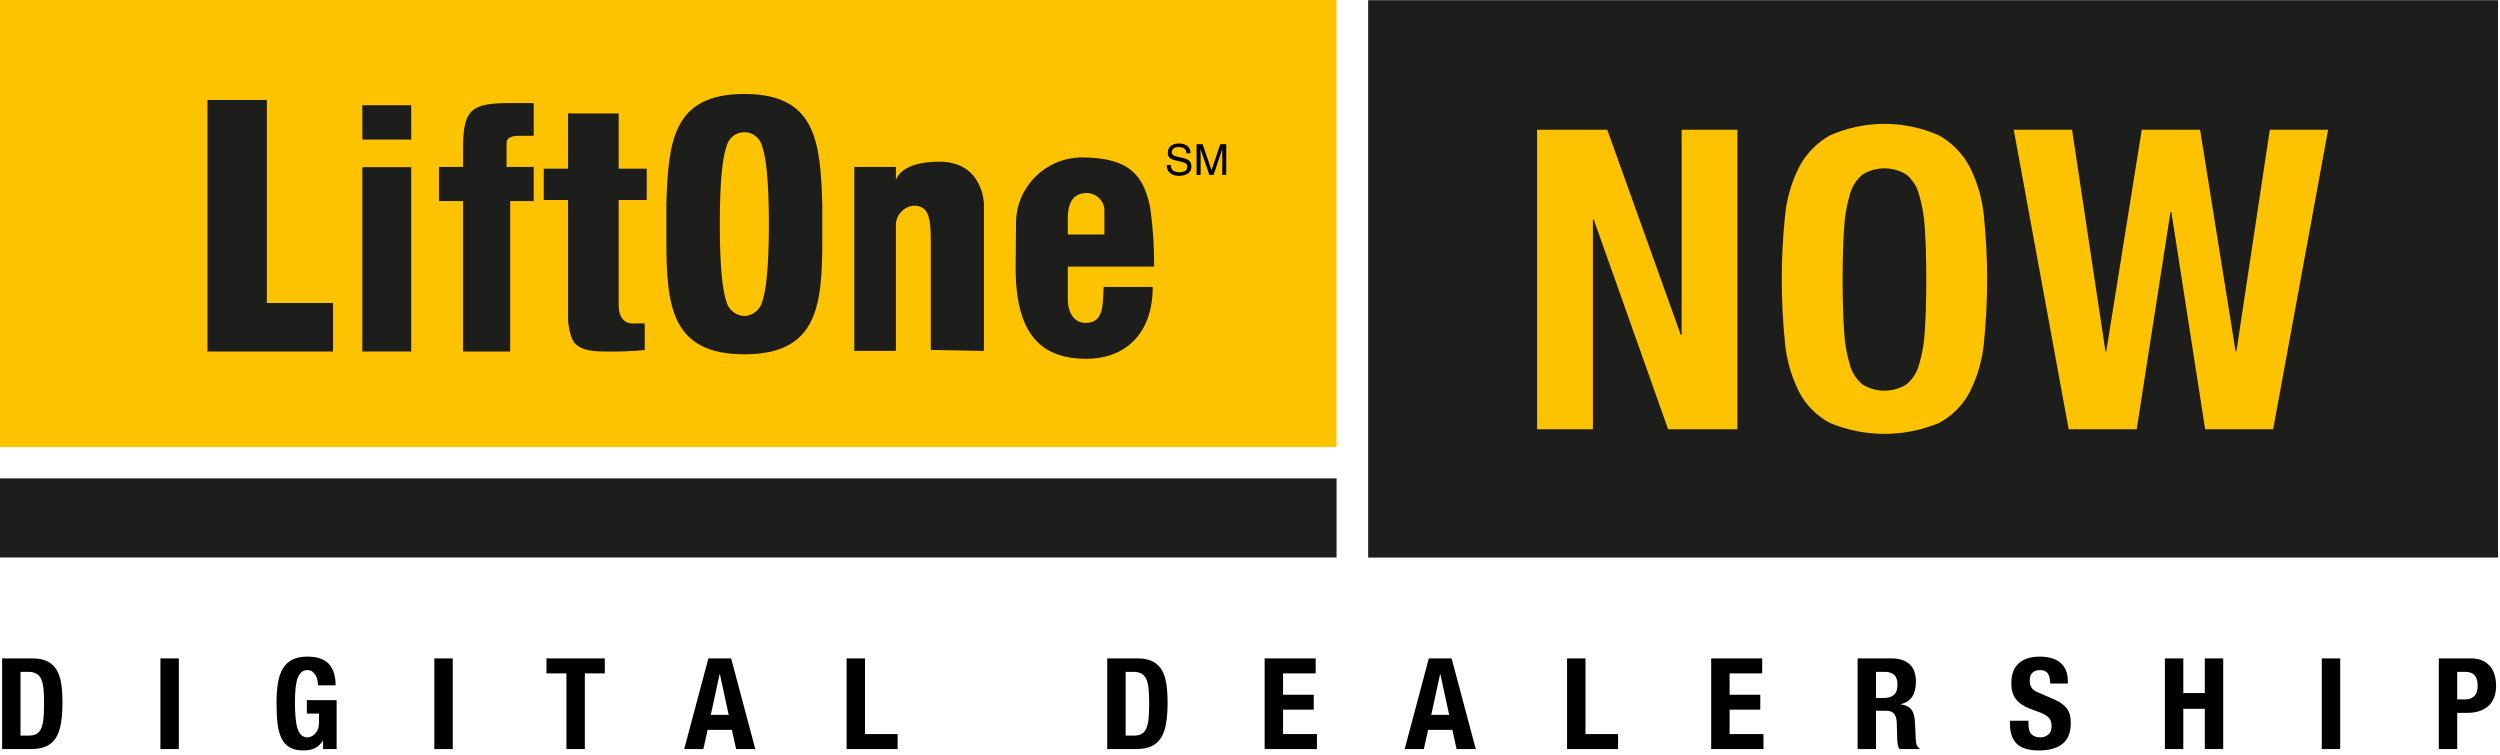 
<svg width="139px" height="42px" viewBox="0 0 139 42" version="1.1" xmlns="http://www.w3.org/2000/svg" xmlns:xlink="http://www.w3.org/1999/xlink">
    <g id="Page-1" stroke="none" stroke-width="1" fill="none" fill-rule="evenodd">
        <g id="LVL1-First-Screen-V9" transform="translate(-119, -61)">
            <g id="LiftOneLogo_edit_1" transform="translate(119, 61)">
                <g stroke-width="1">
                    <rect id="Rectangle-path" fill="#FDC300" fill-rule="nonzero" x="0" y="0" width="74.313" height="24.856"></rect>
                    <rect id="Rectangle-path" fill="#1D1D1B" fill-rule="nonzero" x="0" y="26.598" width="74.313" height="4.398"></rect>
                    <rect id="Rectangle-path" fill="#1D1D1B" fill-rule="nonzero" x="76.07" y="0.011" width="62.819" height="30.989"></rect>
                    <rect id="Rectangle-path" fill="#1D1D1B" fill-rule="nonzero" x="20.146" y="9.294" width="2.717" height="10.249"></rect>
                    <rect id="Rectangle-path" fill="#1D1D1B" fill-rule="nonzero" x="20.146" y="5.85" width="2.717" height="1.909"></rect>
                    <polygon id="Shape" fill="#1D1D1B" fill-rule="nonzero" points="14.837 16.847 14.837 5.56 11.536 5.56 11.536 19.544 18.516 19.544 18.516 16.847"></polygon>
                    <path d="M24.409,11.181 L24.409,9.28 L25.747,9.28 L25.747,8.16 C25.747,5.95 26.331,5.729 28.508,5.729 L29.675,5.729 L29.675,7.552 C29.477,7.552 29.072,7.551 28.911,7.551 C28.528,7.551 28.165,7.603 28.165,7.96 L28.165,9.28 L29.675,9.28 L29.675,11.181 L28.367,11.181 L28.367,19.544 L25.747,19.544 L25.747,11.181 L24.409,11.181 Z" id="Shape" fill="#1D1D1B" fill-rule="nonzero"></path>
                    <path d="M35.958,11.12 L35.958,9.377 L34.398,9.377 L34.398,6.307 L31.584,6.307 L31.584,9.377 L30.232,9.377 L30.232,11.12 L31.584,11.12 L31.584,17.87 C31.584,17.87 31.681,18.797 31.96,19.087 C32.239,19.378 32.643,19.544 33.646,19.544 C34.381,19.56 35.116,19.532 35.847,19.461 L35.847,17.981 L35.29,17.981 C35.29,17.981 34.398,18.147 34.398,16.957 L34.398,11.12 L35.958,11.12 Z" id="Shape" fill="#1D1D1B" fill-rule="nonzero"></path>
                    <path d="M41.385,5.224 C37.421,5.224 37.156,7.839 37.05,11.357 L37.05,13.327 C37.05,17.01 37.315,19.699 41.385,19.699 C45.454,19.699 45.72,17.01 45.72,13.327 L45.72,11.357 C45.614,7.839 45.348,5.224 41.385,5.224 Z M42.75,12.542 L42.75,12.542 C42.743,14.953 42.59,16.235 42.343,16.89 C42.187,17.283 41.813,17.55 41.388,17.572 L41.384,17.572 L41.382,17.572 C40.956,17.55 40.583,17.283 40.427,16.89 C40.179,16.235 40.026,14.953 40.02,12.542 L40.02,12.542 C40.02,12.514 40.02,12.488 40.02,12.462 C40.02,12.435 40.02,12.409 40.02,12.381 L40.02,12.381 C40.026,9.97 40.179,8.688 40.427,8.033 C40.566,7.625 40.951,7.351 41.385,7.351 C41.819,7.351 42.204,7.625 42.343,8.033 C42.59,8.688 42.743,9.97 42.75,12.381 L42.75,12.381 L42.75,12.462 L42.75,12.542 Z" id="Shape" fill="#1D1D1B" fill-rule="nonzero"></path>
                    <path d="M52.233,8.991 C50.446,8.991 49.95,9.642 49.812,9.998 L49.812,9.283 L47.498,9.283 L47.498,19.509 L49.812,19.509 L49.812,12.45 C49.845,11.916 50.265,11.485 50.802,11.435 C51.591,11.435 51.752,12.02 51.752,13.361 L51.752,19.457 L54.708,19.509 L54.708,11.368 C54.708,11.368 54.694,8.991 52.233,8.991 Z" id="Shape" fill="#1D1D1B" fill-rule="nonzero"></path>
                    <path d="M59.369,14.822 L59.369,16.669 C59.369,17.254 59.635,17.916 60.299,17.953 C61.42,18.01 61.306,16.839 61.363,15.953 L64.092,15.953 C64.092,18.65 62.467,19.949 60.413,19.949 C58.249,19.949 56.47,18.989 56.47,14.927 L56.491,12.372 C56.511,10.38 58.133,8.771 60.139,8.752 C62.869,8.752 63.599,9.822 63.952,11.542 C64.104,12.629 64.177,13.725 64.172,14.822 L59.369,14.822 Z M61.404,13.035 L61.404,11.806 C61.429,11.533 61.338,11.263 61.154,11.059 C60.969,10.855 60.708,10.737 60.432,10.732 C59.578,10.732 59.369,11.41 59.369,12.145 L59.369,13.035 L61.404,13.035 Z" id="Shape" fill="#1D1D1B" fill-rule="nonzero"></path>
                    <path d="M65.09,9.175 C65.096,9.272 65.119,9.351 65.16,9.411 C65.237,9.524 65.373,9.581 65.568,9.581 C65.655,9.581 65.735,9.568 65.807,9.544 C65.946,9.496 66.015,9.41 66.015,9.286 C66.015,9.193 65.986,9.127 65.927,9.087 C65.868,9.048 65.775,9.015 65.649,8.986 L65.416,8.934 C65.264,8.9 65.156,8.862 65.093,8.821 C64.984,8.75 64.929,8.643 64.929,8.501 C64.929,8.348 64.982,8.222 65.089,8.124 C65.196,8.025 65.348,7.976 65.543,7.976 C65.724,7.976 65.877,8.019 66.003,8.106 C66.129,8.192 66.192,8.33 66.192,8.52 L65.973,8.52 C65.961,8.429 65.936,8.358 65.898,8.31 C65.827,8.221 65.706,8.176 65.536,8.176 C65.399,8.176 65.3,8.205 65.24,8.262 C65.18,8.319 65.15,8.386 65.15,8.462 C65.15,8.546 65.185,8.607 65.255,8.645 C65.302,8.67 65.406,8.701 65.568,8.738 L65.809,8.793 C65.925,8.819 66.015,8.855 66.078,8.901 C66.187,8.981 66.242,9.097 66.242,9.249 C66.242,9.438 66.173,9.573 66.034,9.654 C65.896,9.735 65.735,9.776 65.552,9.776 C65.338,9.776 65.17,9.722 65.05,9.613 C64.929,9.506 64.869,9.36 64.872,9.175 L65.09,9.175 Z M66.531,8.019 L66.865,8.019 L67.359,9.462 L67.849,8.019 L68.179,8.019 L68.179,9.726 L67.958,9.726 L67.958,8.719 C67.958,8.684 67.959,8.626 67.96,8.546 C67.962,8.465 67.962,8.379 67.962,8.286 L67.472,9.726 L67.242,9.726 L66.748,8.286 L66.748,8.339 C66.748,8.381 66.749,8.444 66.751,8.53 C66.753,8.615 66.753,8.678 66.753,8.719 L66.753,9.726 L66.531,9.726 L66.531,8.019 Z" id="SM" fill="#000000"></path>
                    <polygon id="Shape" fill="#FDC300" fill-rule="nonzero" points="93.452 18.619 93.499 18.619 93.499 7.214 96.6 7.214 96.6 23.867 92.747 23.867 88.612 12.205 88.565 12.205 88.565 23.867 85.464 23.867 85.464 7.214 89.364 7.214"></polygon>
                    <path d="M99.243,12.053 C99.328,11.1 99.591,10.171 100.018,9.313 C100.406,8.563 101.006,7.943 101.745,7.528 C103.673,6.674 105.877,6.674 107.806,7.528 C108.545,7.943 109.145,8.563 109.532,9.313 C109.959,10.171 110.222,11.1 110.308,12.053 C110.543,14.376 110.543,16.716 110.308,19.039 C110.222,19.988 109.959,20.914 109.532,21.768 C109.15,22.512 108.548,23.123 107.806,23.517 C105.868,24.326 103.683,24.326 101.745,23.517 C101.003,23.123 100.4,22.512 100.018,21.768 C99.592,20.914 99.329,19.988 99.243,19.039 C99.008,16.716 99.008,14.376 99.243,12.053 Z M102.532,18.397 C102.562,19.046 102.672,19.688 102.861,20.31 C102.979,20.731 103.225,21.106 103.565,21.383 C104.308,21.834 105.242,21.834 105.985,21.383 C106.326,21.106 106.572,20.731 106.69,20.31 C106.878,19.688 106.988,19.046 107.019,18.397 C107.073,17.612 107.101,16.66 107.101,15.54 C107.101,14.421 107.074,13.472 107.019,12.695 C106.987,12.046 106.876,11.404 106.69,10.782 C106.574,10.357 106.327,9.978 105.985,9.698 C105.242,9.247 104.308,9.247 103.565,9.698 C103.223,9.978 102.977,10.357 102.861,10.782 C102.674,11.404 102.563,12.046 102.532,12.695 C102.477,13.472 102.449,14.421 102.449,15.54 C102.449,16.66 102.477,17.612 102.532,18.397 Z" id="Shape" fill="#FDC300" fill-rule="nonzero"></path>
                    <polygon id="Shape" fill="#FDC300" fill-rule="nonzero" points="115.206 7.214 117.062 19.529 117.109 19.529 119.082 7.214 122.324 7.214 124.298 19.529 124.345 19.529 126.201 7.214 129.443 7.214 126.388 23.867 122.606 23.867 120.727 11.785 120.68 11.785 118.8 23.867 115.018 23.867 111.964 7.214"></polygon>
                </g>
                <path d="M1.141,40.899 L1.596,40.899 C1.776,40.899 1.921,40.868 2.03,40.807 C2.139,40.746 2.225,40.645 2.289,40.504 C2.353,40.362 2.396,40.176 2.417,39.946 C2.439,39.715 2.449,39.428 2.449,39.085 C2.449,38.798 2.44,38.546 2.421,38.329 C2.402,38.113 2.363,37.933 2.304,37.789 C2.244,37.646 2.157,37.538 2.041,37.465 C1.924,37.392 1.769,37.355 1.575,37.355 L1.141,37.355 L1.141,40.899 Z M0.117,36.607 L1.795,36.607 C2.151,36.607 2.438,36.665 2.656,36.78 C2.874,36.895 3.043,37.06 3.164,37.274 C3.285,37.488 3.367,37.746 3.409,38.047 C3.452,38.348 3.473,38.685 3.473,39.056 C3.473,39.499 3.446,39.884 3.391,40.211 C3.337,40.538 3.243,40.807 3.111,41.019 C2.978,41.231 2.8,41.388 2.577,41.492 C2.355,41.595 2.073,41.647 1.731,41.647 L0.117,41.647 L0.117,36.607 Z M8.919,41.647 L8.919,36.607 L9.943,36.607 L9.943,41.647 L8.919,41.647 Z M17.679,38.104 C17.679,38.009 17.668,37.913 17.647,37.814 C17.626,37.715 17.591,37.625 17.544,37.542 C17.496,37.46 17.436,37.392 17.363,37.338 C17.289,37.284 17.2,37.256 17.096,37.256 C16.849,37.256 16.672,37.393 16.563,37.666 C16.454,37.939 16.399,38.391 16.399,39.021 C16.399,39.322 16.409,39.595 16.428,39.84 C16.447,40.085 16.481,40.293 16.531,40.465 C16.58,40.636 16.652,40.768 16.744,40.86 C16.836,40.952 16.956,40.998 17.103,40.998 C17.165,40.998 17.232,40.981 17.306,40.948 C17.379,40.915 17.448,40.866 17.512,40.8 C17.576,40.734 17.629,40.651 17.672,40.549 C17.715,40.448 17.736,40.329 17.736,40.193 L17.736,39.678 L17.06,39.678 L17.06,38.929 L18.717,38.929 L18.717,41.647 L17.963,41.647 L17.963,41.181 L17.949,41.181 C17.826,41.379 17.678,41.519 17.505,41.601 C17.332,41.684 17.124,41.725 16.883,41.725 C16.57,41.725 16.315,41.671 16.118,41.562 C15.922,41.454 15.768,41.287 15.656,41.061 C15.545,40.835 15.47,40.556 15.432,40.225 C15.394,39.893 15.375,39.508 15.375,39.071 C15.375,38.647 15.403,38.275 15.457,37.955 C15.512,37.635 15.605,37.368 15.738,37.154 C15.871,36.94 16.046,36.779 16.264,36.671 C16.482,36.562 16.755,36.508 17.082,36.508 C17.641,36.508 18.044,36.646 18.29,36.921 C18.537,37.196 18.66,37.591 18.66,38.104 L17.679,38.104 Z M24.149,41.647 L24.149,36.607 L25.173,36.607 L25.173,41.647 L24.149,41.647 Z M33.627,36.607 L33.627,37.44 L32.517,37.44 L32.517,41.647 L31.494,41.647 L31.494,37.44 L30.384,37.44 L30.384,36.607 L33.627,36.607 Z M40.516,39.748 L40.026,37.482 L40.011,37.482 L39.521,39.748 L40.516,39.748 Z M40.651,36.607 L41.995,41.647 L40.929,41.647 L40.694,40.581 L39.343,40.581 L39.108,41.647 L38.042,41.647 L39.386,36.607 L40.651,36.607 Z M47.072,41.647 L47.072,36.607 L48.095,36.607 L48.095,40.814 L49.908,40.814 L49.908,41.647 L47.072,41.647 Z M62.586,40.899 L63.041,40.899 C63.221,40.899 63.365,40.868 63.474,40.807 C63.583,40.746 63.67,40.645 63.734,40.504 C63.798,40.362 63.84,40.176 63.862,39.946 C63.883,39.715 63.894,39.428 63.894,39.085 C63.894,38.798 63.884,38.546 63.865,38.329 C63.846,38.113 63.807,37.933 63.748,37.789 C63.689,37.646 63.601,37.538 63.485,37.465 C63.369,37.392 63.214,37.355 63.019,37.355 L62.586,37.355 L62.586,40.899 Z M61.562,36.607 L63.24,36.607 C63.595,36.607 63.882,36.665 64.1,36.78 C64.318,36.895 64.487,37.06 64.608,37.274 C64.729,37.488 64.811,37.746 64.854,38.047 C64.896,38.348 64.918,38.685 64.918,39.056 C64.918,39.499 64.89,39.884 64.836,40.211 C64.781,40.538 64.688,40.807 64.555,41.019 C64.422,41.231 64.245,41.388 64.022,41.492 C63.799,41.595 63.517,41.647 63.176,41.647 L61.562,41.647 L61.562,36.607 Z M73.151,36.607 L73.151,37.44 L71.338,37.44 L71.338,38.626 L73.044,38.626 L73.044,39.459 L71.338,39.459 L71.338,40.814 L73.222,40.814 L73.222,41.647 L70.314,41.647 L70.314,36.607 L73.151,36.607 Z M80.574,39.748 L80.083,37.482 L80.069,37.482 L79.578,39.748 L80.574,39.748 Z M80.709,36.607 L82.053,41.647 L80.986,41.647 L80.752,40.581 L79.401,40.581 L79.166,41.647 L78.1,41.647 L79.443,36.607 L80.709,36.607 Z M87.129,41.647 L87.129,36.607 L88.153,36.607 L88.153,40.814 L89.966,40.814 L89.966,41.647 L87.129,41.647 Z M97.979,36.607 L97.979,37.44 L96.166,37.44 L96.166,38.626 L97.872,38.626 L97.872,39.459 L96.166,39.459 L96.166,40.814 L98.05,40.814 L98.05,41.647 L95.142,41.647 L95.142,36.607 L97.979,36.607 Z M103.283,36.607 L105.174,36.607 C105.601,36.607 105.933,36.714 106.17,36.928 C106.407,37.142 106.525,37.468 106.525,37.906 C106.525,38.245 106.456,38.521 106.319,38.735 C106.182,38.949 105.968,39.087 105.679,39.148 L105.679,39.162 C105.935,39.2 106.122,39.282 106.241,39.409 C106.359,39.536 106.433,39.741 106.461,40.024 C106.471,40.118 106.478,40.22 106.483,40.331 C106.487,40.441 106.492,40.565 106.497,40.701 C106.506,40.969 106.52,41.174 106.539,41.315 C106.568,41.456 106.629,41.553 106.724,41.605 L106.724,41.647 L105.615,41.647 C105.563,41.576 105.53,41.495 105.516,41.404 C105.501,41.312 105.492,41.216 105.487,41.118 L105.459,40.151 C105.449,39.953 105.399,39.798 105.309,39.685 C105.219,39.572 105.068,39.515 104.854,39.515 L104.307,39.515 L104.307,41.647 L103.283,41.647 L103.283,36.607 Z M104.307,38.809 L104.733,38.809 C104.98,38.809 105.17,38.752 105.302,38.636 C105.435,38.521 105.501,38.327 105.501,38.054 C105.501,37.588 105.264,37.355 104.79,37.355 L104.307,37.355 L104.307,38.809 Z M112.782,40.073 L112.782,40.221 C112.782,40.339 112.791,40.446 112.81,40.542 C112.829,40.639 112.865,40.72 112.917,40.786 C112.969,40.852 113.039,40.904 113.127,40.941 C113.214,40.979 113.325,40.998 113.457,40.998 C113.614,40.998 113.755,40.947 113.88,40.846 C114.006,40.745 114.069,40.588 114.069,40.376 C114.069,40.264 114.053,40.166 114.023,40.084 C113.992,40.001 113.941,39.927 113.87,39.861 C113.799,39.795 113.705,39.735 113.589,39.681 C113.473,39.627 113.329,39.572 113.159,39.515 C112.931,39.44 112.735,39.358 112.569,39.268 C112.403,39.179 112.264,39.074 112.153,38.954 C112.041,38.834 111.96,38.695 111.907,38.538 C111.855,38.38 111.829,38.198 111.829,37.991 C111.829,37.492 111.969,37.12 112.249,36.875 C112.528,36.631 112.912,36.508 113.401,36.508 C113.628,36.508 113.838,36.533 114.03,36.582 C114.222,36.632 114.388,36.712 114.527,36.822 C114.667,36.933 114.776,37.074 114.855,37.246 C114.933,37.418 114.972,37.624 114.972,37.864 L114.972,38.005 L113.991,38.005 C113.991,37.765 113.948,37.58 113.863,37.451 C113.777,37.321 113.635,37.256 113.436,37.256 C113.322,37.256 113.228,37.273 113.152,37.306 C113.076,37.339 113.015,37.382 112.97,37.436 C112.925,37.491 112.895,37.553 112.878,37.624 C112.861,37.694 112.853,37.767 112.853,37.842 C112.853,37.998 112.886,38.128 112.953,38.234 C113.019,38.34 113.161,38.438 113.379,38.527 L114.168,38.866 C114.363,38.951 114.522,39.039 114.645,39.131 C114.768,39.222 114.866,39.321 114.94,39.427 C115.013,39.533 115.064,39.649 115.093,39.776 C115.121,39.904 115.135,40.045 115.135,40.2 C115.135,40.732 114.98,41.119 114.67,41.361 C114.359,41.604 113.927,41.725 113.372,41.725 C112.794,41.725 112.38,41.6 112.131,41.351 C111.883,41.101 111.758,40.744 111.758,40.278 L111.758,40.073 L112.782,40.073 Z M120.368,36.607 L121.392,36.607 L121.392,38.534 L122.587,38.534 L122.587,36.607 L123.61,36.607 L123.61,41.647 L122.587,41.647 L122.587,39.409 L121.392,39.409 L121.392,41.647 L120.368,41.647 L120.368,36.607 Z M129.092,41.647 L129.092,36.607 L130.116,36.607 L130.116,41.647 L129.092,41.647 Z M136.622,38.887 L137.077,38.887 C137.281,38.887 137.445,38.826 137.571,38.704 C137.696,38.581 137.759,38.391 137.759,38.132 C137.759,37.878 137.705,37.685 137.596,37.553 C137.487,37.421 137.304,37.355 137.048,37.355 L136.622,37.355 L136.622,38.887 Z M135.598,36.607 L137.39,36.607 C137.65,36.607 137.87,36.651 138.047,36.738 C138.225,36.825 138.368,36.939 138.477,37.08 C138.586,37.221 138.665,37.382 138.712,37.564 C138.759,37.745 138.783,37.929 138.783,38.118 C138.783,38.376 138.744,38.602 138.666,38.795 C138.588,38.988 138.479,39.146 138.339,39.268 C138.199,39.391 138.029,39.482 137.83,39.544 C137.631,39.605 137.411,39.635 137.169,39.635 L136.622,39.635 L136.622,41.647 L135.598,41.647 L135.598,36.607 Z" id="DIGITAL-DEALERSHIP" fill="#000000"></path>
            </g>
        </g>
    </g>
</svg>
